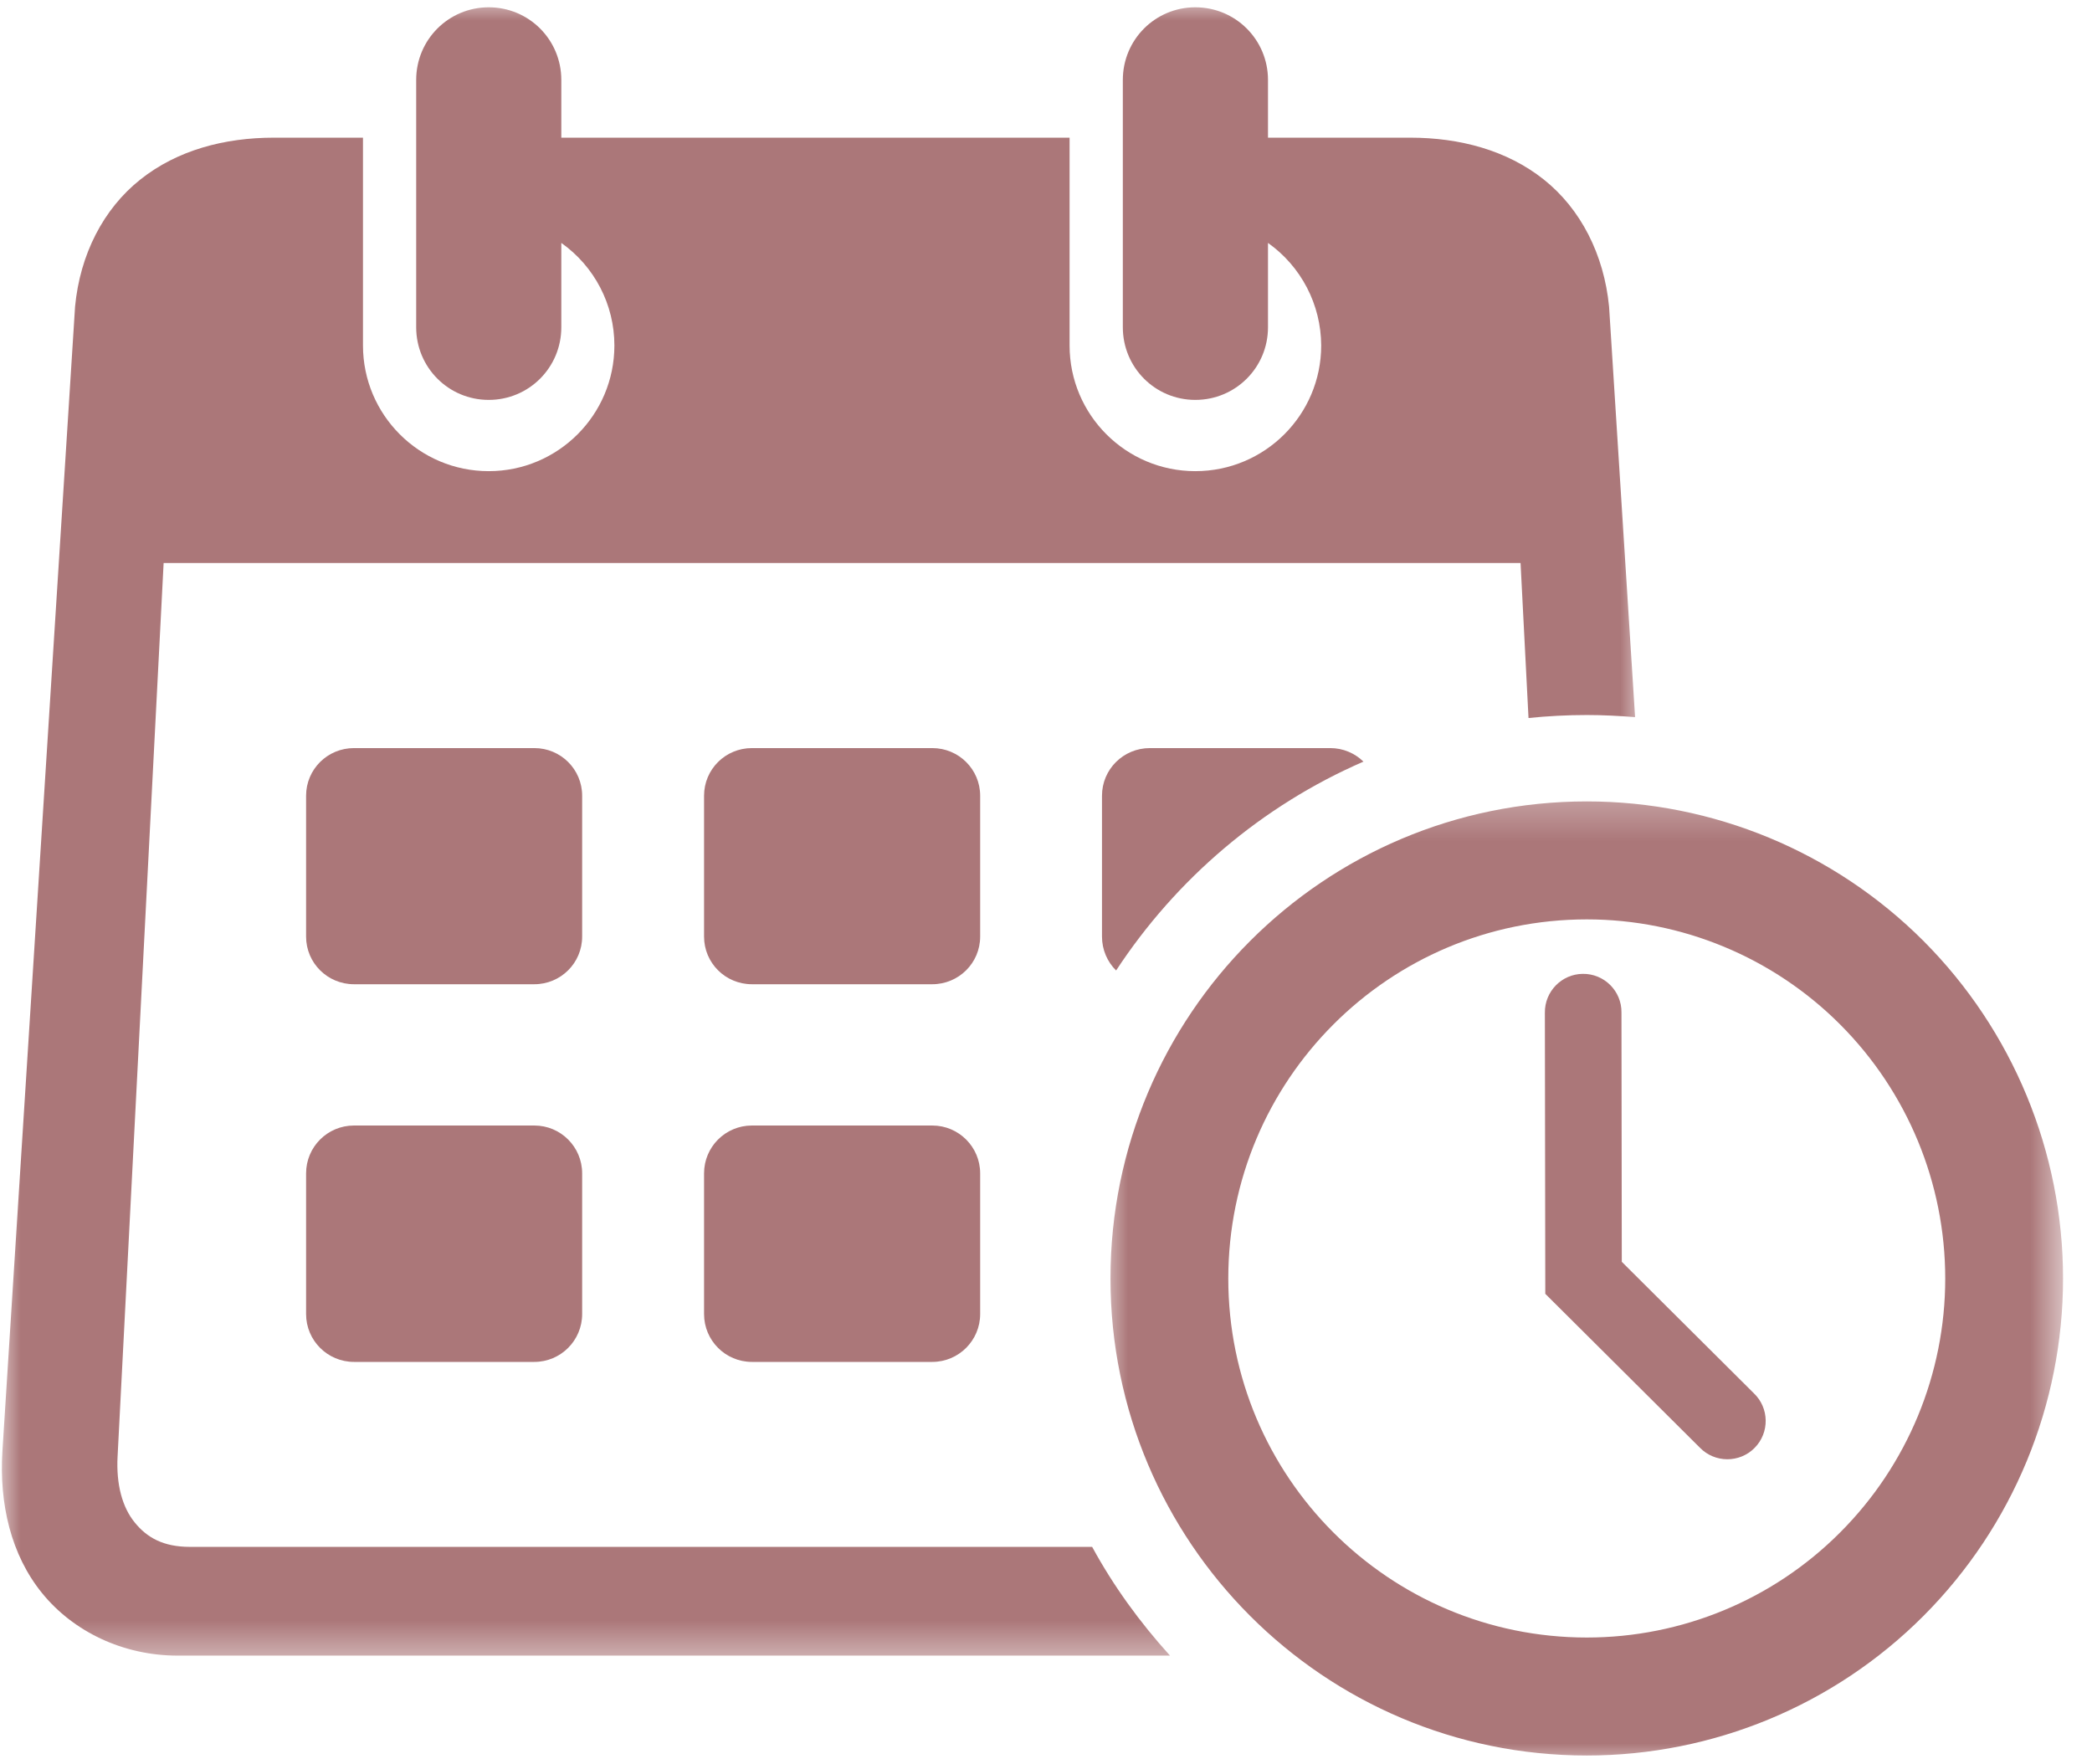 <svg width="51" height="43" viewBox="0 0 51 43" fill="none" xmlns="http://www.w3.org/2000/svg">
<mask id="mask0_423_192" style="mask-type:luminance" maskUnits="userSpaceOnUse" x="0" y="0" width="40" height="41">
<path d="M0 0H39.993V40.539H0V0Z" fill="white"/>
</mask>
<g mask="url(#mask0_423_192)">
<path fill-rule="evenodd" clip-rule="evenodd" d="M11.914 0.178C10.936 0.178 10.146 0.967 10.146 1.949V7.978C10.146 8.959 10.936 9.749 11.914 9.749C12.895 9.749 13.684 8.96 13.684 7.978V5.922C14.494 6.496 14.978 7.425 14.978 8.422C14.978 10.113 13.606 11.486 11.914 11.486C10.221 11.486 8.849 10.113 8.849 8.422V3.356H6.679C5.471 3.356 4.321 3.661 3.423 4.375C2.519 5.092 1.95 6.204 1.83 7.475L0.059 35.379C-0.02 36.662 0.264 37.9 1.027 38.839C1.788 39.775 2.996 40.361 4.332 40.361H28.523C27.792 39.555 27.147 38.669 26.625 37.71H4.63C3.979 37.71 3.583 37.483 3.285 37.116C2.987 36.752 2.828 36.199 2.867 35.496L3.989 13.725H37.069L37.263 17.504C37.731 17.456 38.205 17.431 38.685 17.431C39.076 17.431 39.47 17.452 39.861 17.482L39.227 7.475C39.103 6.205 38.537 5.093 37.634 4.375C36.736 3.662 35.585 3.356 34.377 3.356H30.912V1.949C30.912 0.967 30.121 0.178 29.14 0.178C28.162 0.178 27.373 0.967 27.373 1.949V7.978C27.373 8.959 28.162 9.749 29.14 9.749C30.121 9.749 30.912 8.96 30.912 7.978V5.922C31.721 6.496 32.205 7.425 32.209 8.422C32.209 10.113 30.835 11.486 29.14 11.486C27.448 11.486 26.075 10.113 26.075 8.422V3.356H13.684V1.949C13.684 0.967 12.895 0.178 11.914 0.178Z" fill="#AB7779"/>
</g>
<path fill-rule="evenodd" clip-rule="evenodd" d="M8.63 18.237H13.026C13.67 18.237 14.192 18.754 14.192 19.399V22.832C14.192 23.476 13.67 23.994 13.026 23.994H8.63C7.984 23.994 7.462 23.476 7.462 22.832V19.399C7.462 18.754 7.984 18.237 8.63 18.237Z" fill="#AB7779"/>
<path fill-rule="evenodd" clip-rule="evenodd" d="M18.331 18.237H22.727C23.372 18.237 23.895 18.754 23.895 19.399V22.832C23.895 23.476 23.372 23.994 22.727 23.994H18.331C17.685 23.994 17.164 23.476 17.164 22.832V19.399C17.164 18.754 17.685 18.237 18.331 18.237Z" fill="#AB7779"/>
<path fill-rule="evenodd" clip-rule="evenodd" d="M28.033 18.237C27.387 18.237 26.865 18.754 26.865 19.399V22.832C26.865 23.154 26.996 23.449 27.209 23.659C28.674 21.425 30.768 19.64 33.239 18.567C33.03 18.363 32.745 18.237 32.429 18.237H28.033Z" fill="#AB7779"/>
<path fill-rule="evenodd" clip-rule="evenodd" d="M8.63 27.438H13.026C13.67 27.438 14.192 27.959 14.192 28.605V32.034C14.192 32.678 13.67 33.201 13.026 33.201H8.63C7.984 33.201 7.462 32.678 7.462 32.034V28.605C7.462 27.959 7.984 27.438 8.63 27.438Z" fill="#AB7779"/>
<path fill-rule="evenodd" clip-rule="evenodd" d="M18.331 27.438H22.727C23.372 27.438 23.895 27.959 23.895 28.605V32.034C23.895 32.678 23.372 33.201 22.727 33.201H18.331C17.685 33.201 17.164 32.678 17.164 32.034V28.605C17.164 27.959 17.685 27.438 18.331 27.438Z" fill="#AB7779"/>
<mask id="mask1_423_192" style="mask-type:luminance" maskUnits="userSpaceOnUse" x="26" y="19" width="25" height="24">
<path d="M26.849 19.283H50.341V43H26.849V19.283Z" fill="white"/>
</mask>
<g mask="url(#mask1_423_192)">
<path fill-rule="evenodd" clip-rule="evenodd" d="M38.685 19.537C32.271 19.537 27.072 24.742 27.072 31.167C27.072 37.589 32.271 42.796 38.685 42.796C41.763 42.796 44.718 41.573 46.894 39.391C49.07 37.208 50.294 34.254 50.294 31.167C50.294 28.083 49.069 25.124 46.894 22.941C44.718 20.763 41.763 19.537 38.685 19.537ZM38.685 22.413C41.001 22.413 43.226 23.337 44.862 24.977C46.502 26.622 47.422 28.845 47.422 31.169C47.422 33.488 46.502 35.715 44.862 37.356C43.226 39 41.001 39.92 38.685 39.92C33.856 39.92 29.944 36.001 29.944 31.169C29.944 26.332 33.856 22.413 38.685 22.413Z" fill="#AB7779"/>
</g>
<path d="M38.582 23.741C38.068 23.748 37.656 24.173 37.662 24.688L37.672 31.541L41.441 35.292C41.805 35.666 42.409 35.669 42.776 35.296C43.143 34.924 43.133 34.323 42.755 33.964L39.537 30.761L39.529 24.683C39.536 24.16 39.106 23.732 38.582 23.741Z" fill="#AB7779"/>
</svg>
